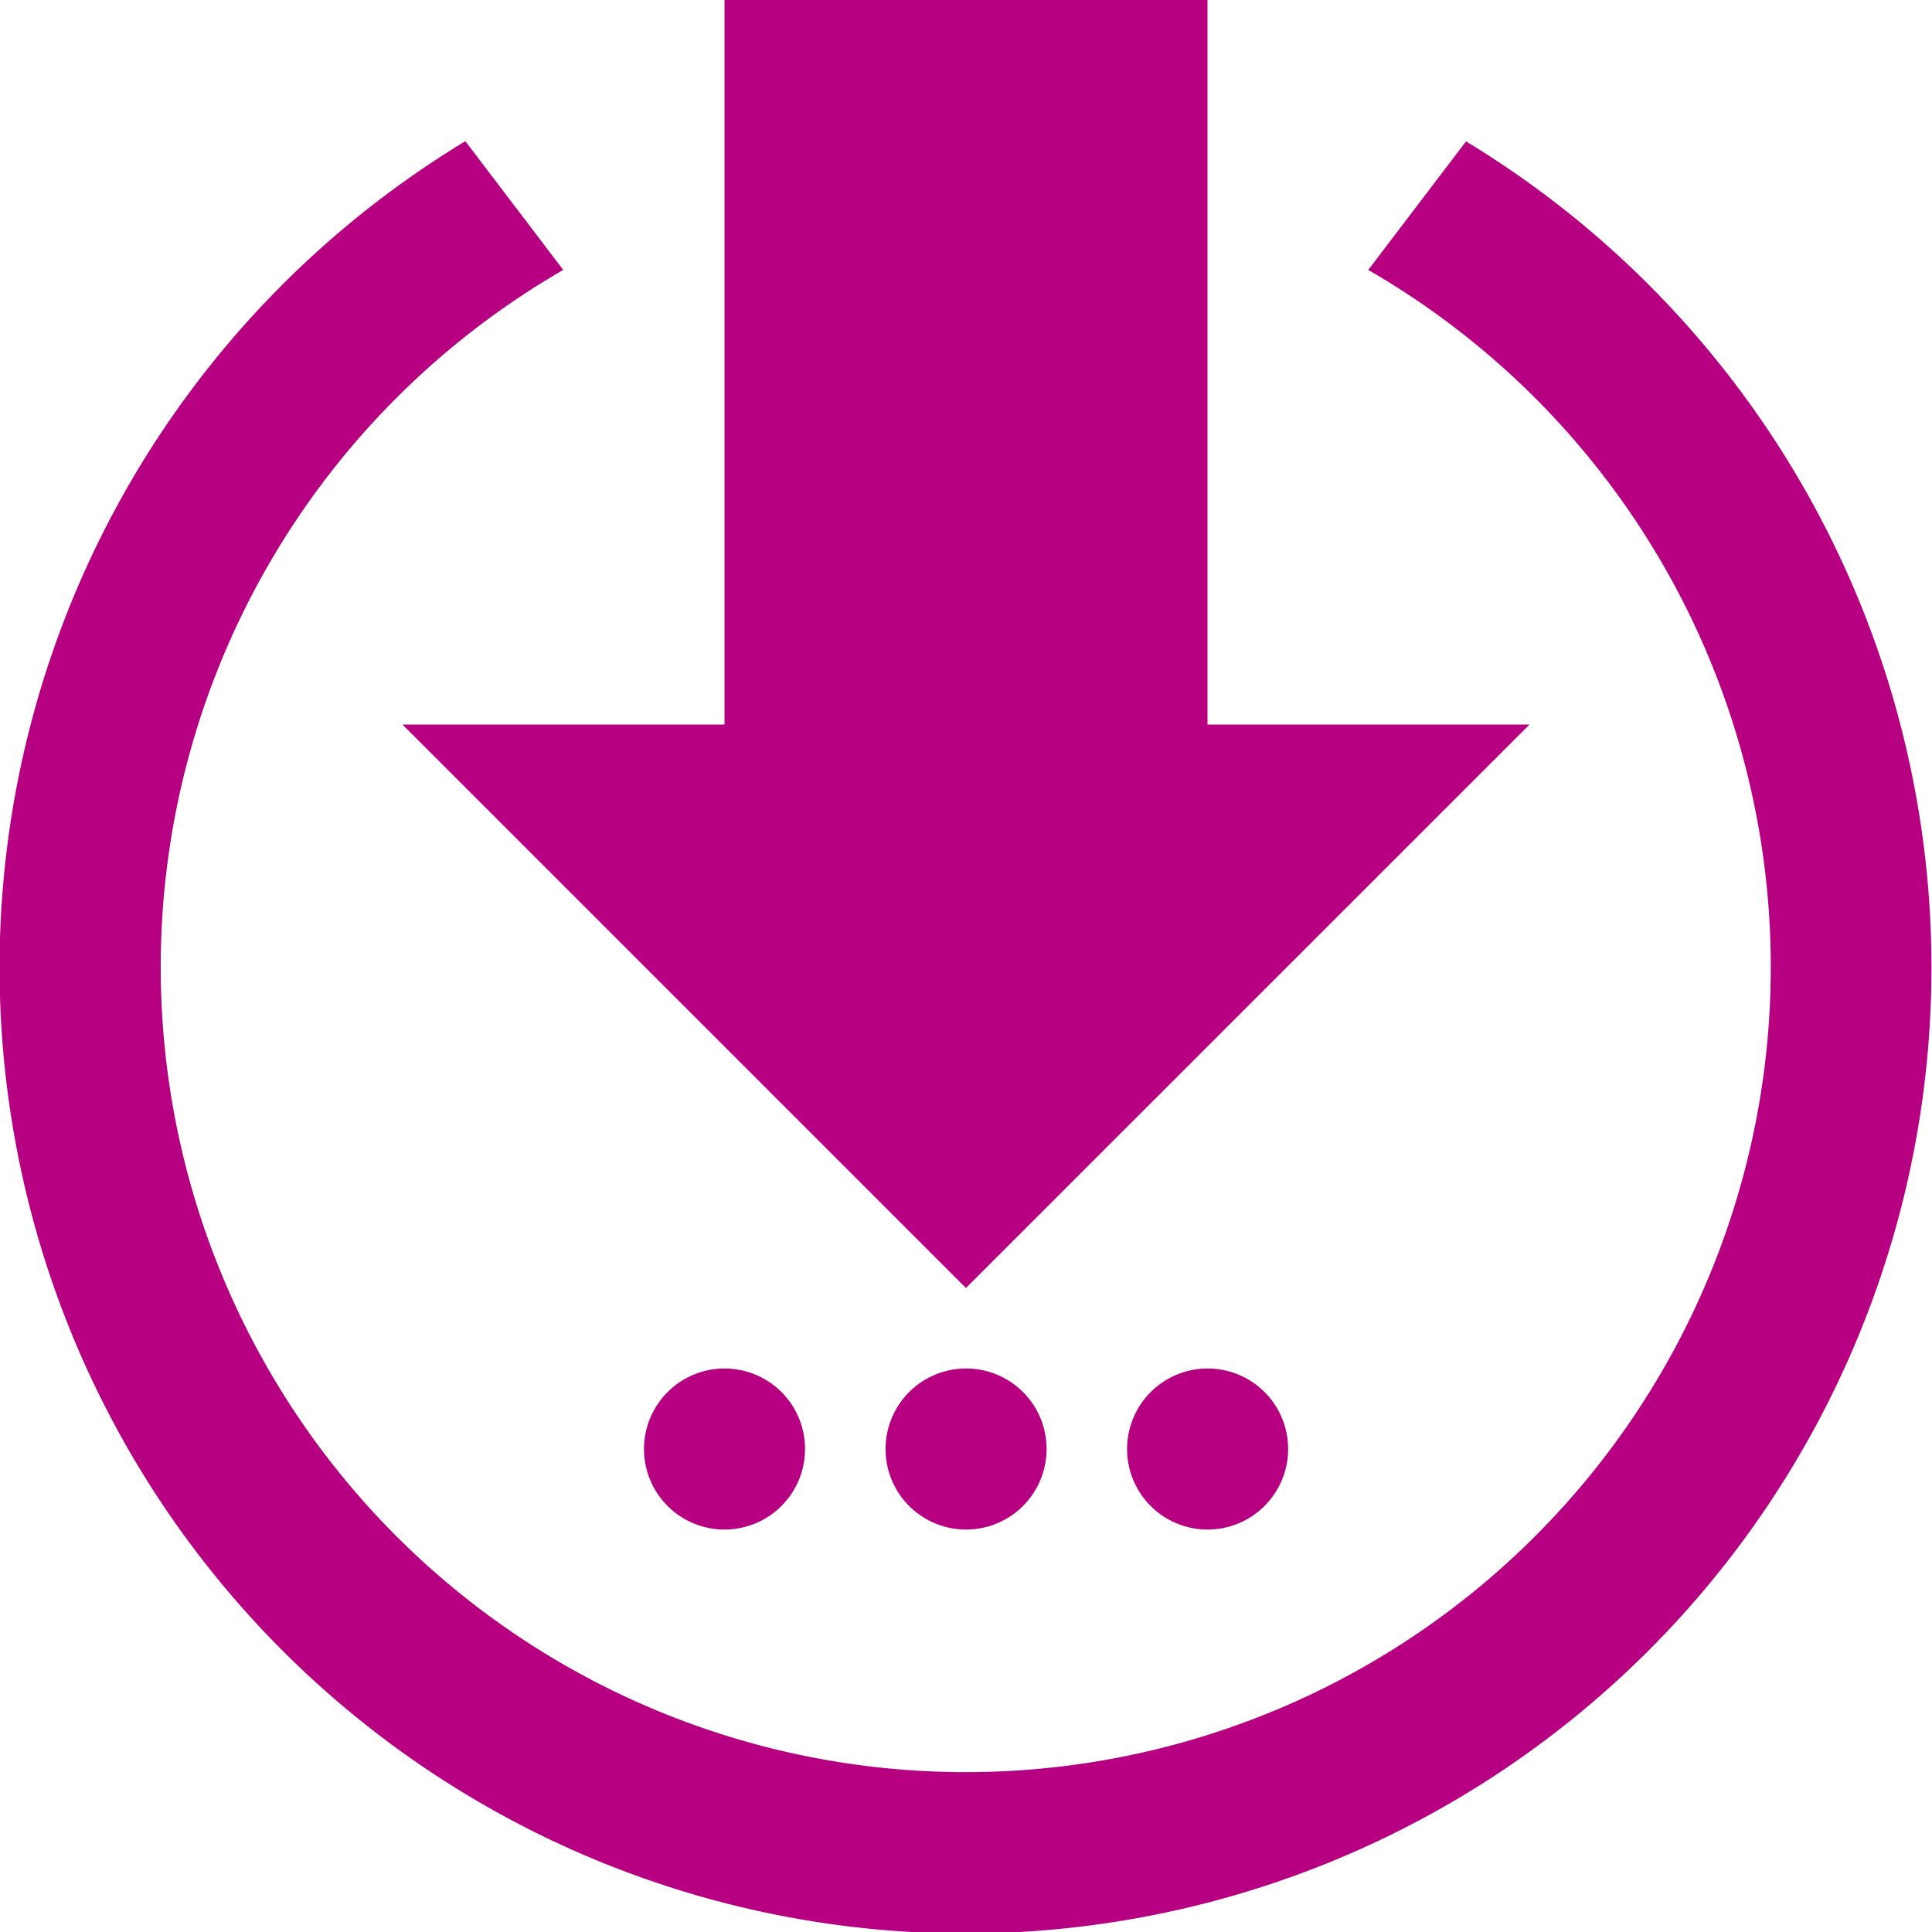 <svg xmlns="http://www.w3.org/2000/svg" width="15.789" height="15.789" viewBox="0 0 15.789 15.789">
  <path id="iconmonstr-save-11" d="M9.868,5.921H12.5L7.894,10.526,3.289,5.921H5.921V0H9.868Zm2.114-4.767-.8,1.052a6.579,6.579,0,1,1-6.579,0l-.8-1.052a7.894,7.894,0,1,0,8.175,0ZM5.921,11.184a.658.658,0,1,0,.658.658A.657.657,0,0,0,5.921,11.184Zm1.974,0a.658.658,0,1,0,.658.658A.657.657,0,0,0,7.894,11.184Zm1.974,0a.658.658,0,1,0,.658.658A.657.657,0,0,0,9.868,11.184Z" fill="#b60081"/>
</svg>

